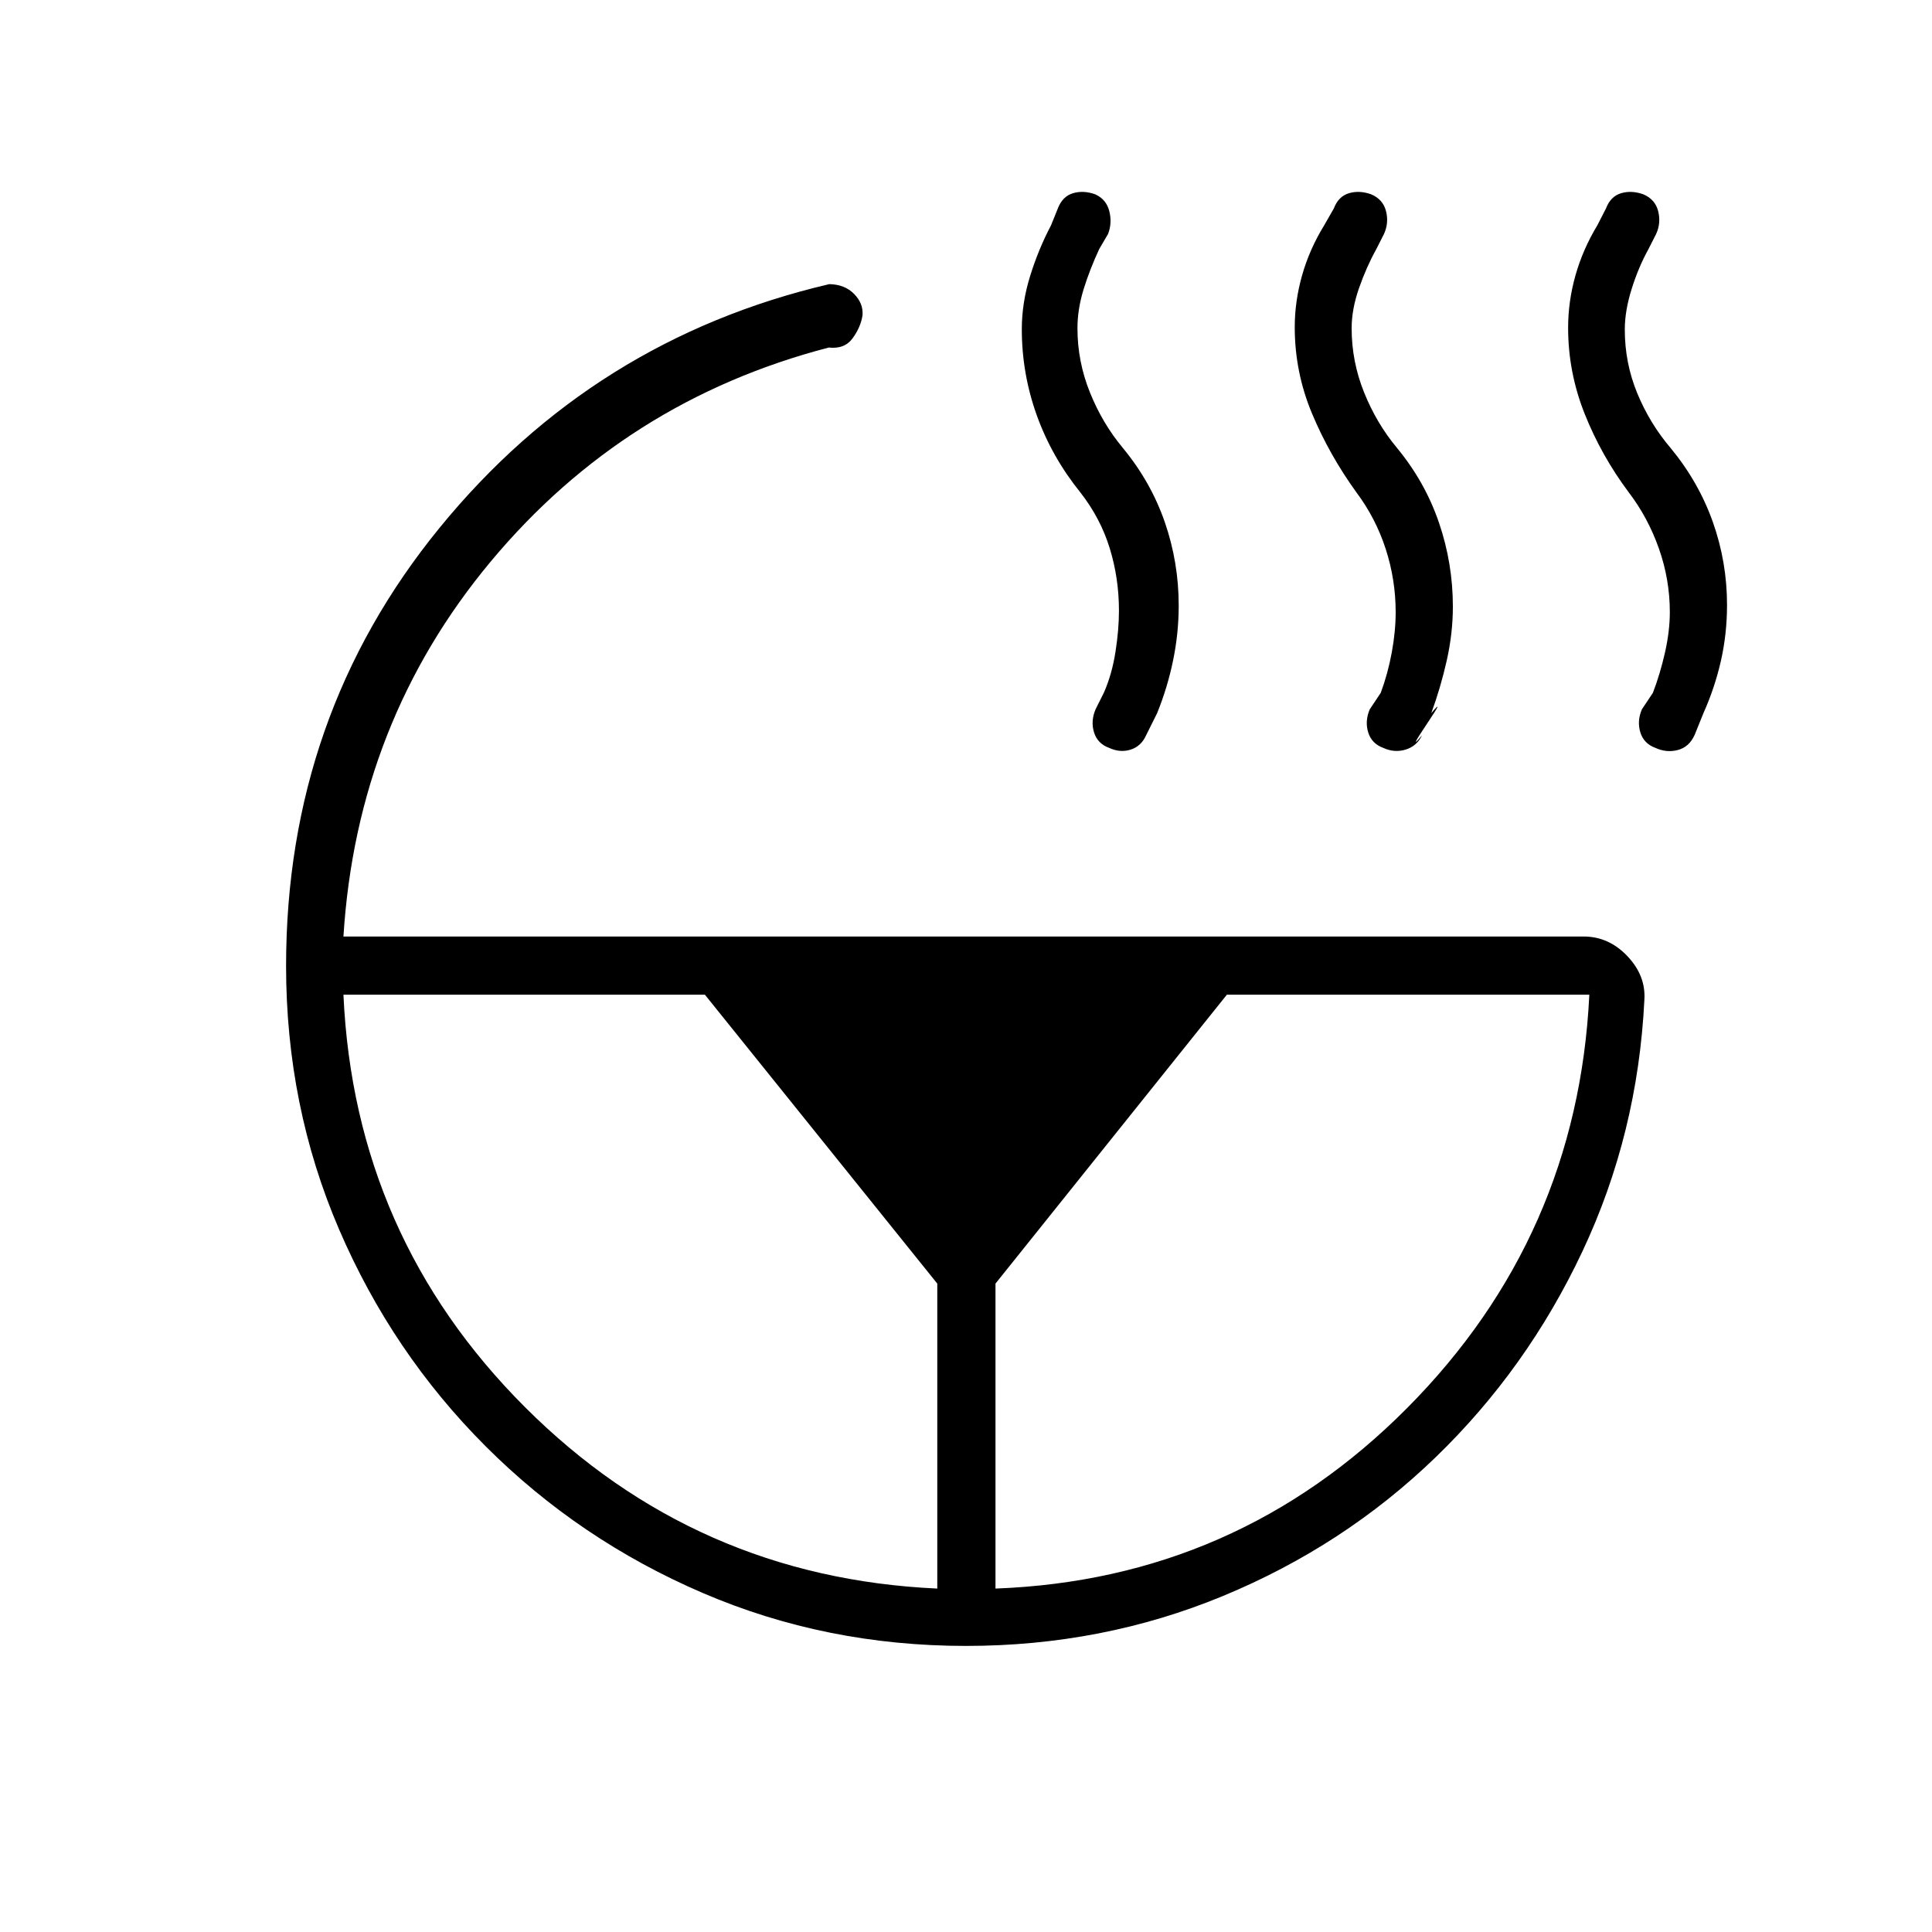 <svg xmlns="http://www.w3.org/2000/svg" height="20" viewBox="0 -960 960 960" width="20"><path d="M829.73-655.81q0-16.26-5.44-31.66-5.44-15.41-15.02-27.94-13.55-18.15-21.82-38.87-8.26-20.72-8.26-42.83 0-13.16 3.67-26.12 3.68-12.96 10.87-24.85l4.28-8.36q2.3-6.02 7.53-7.56t11.08.58q5.84 2.5 7.32 8.36 1.48 5.87-1.02 11.33l-3.86 7.62q-4.83 8.69-8.27 19.59-3.44 10.9-3.44 20.29 0 16.64 6.21 31.67 6.21 15.02 16.55 27.17 13.94 16.88 20.99 36.77 7.05 19.89 7.05 41.23 0 14.31-3.03 27.72-3.04 13.4-8.7 26.05l-4.36 10.79q-2.71 6.02-8.33 7.5-5.61 1.48-11.08-1.02-5.84-2.11-7.57-7.73-1.73-5.61.77-11.46l5.46-8.19q3.57-9.27 6-19.98 2.42-10.71 2.42-20.1Zm-136.23 0q0-16.12-4.95-31.41-4.96-15.28-14.48-28.02-13.45-18.57-22.09-39.17-8.63-20.59-8.63-43.03 0-12.91 3.67-25.82 3.67-12.92 10.98-24.82l4.78-8.36q2.3-6.02 7.53-7.56t11.07.58q5.85 2.5 7.33 8.36 1.48 5.87-1.02 11.33l-3.86 7.62q-4.83 8.69-8.52 19.21-3.69 10.52-3.69 20.02 0 16.52 6.21 31.93t16.37 27.57q13.93 16.9 20.83 37.14 6.89 20.23 6.89 41.62 0 13.24-3.02 26.73-3.03 13.49-7.71 26.27 7.16-8.57-2.29 5.49-9.44 14.05-2.28 5.48-2.63 5.44-8.18 7.12-5.56 1.68-11.02-.82-5.84-2.11-7.57-7.73-1.73-5.61.77-11.46l5.46-8.19q3.57-9.63 5.5-20.16 1.92-10.53 1.92-19.92ZM494.65-170.65q119.81-4.47 204.52-89.68 84.71-85.21 90.56-205.4H609.62L494.65-322.19v151.54ZM556-656.58q0-16.12-4.59-31.02-4.59-14.9-14.53-27.64-14.26-17.68-21.71-38.4-7.44-20.72-7.44-42.79 0-13.13 4.14-26.44 4.13-13.32 10.4-25.21l3.37-8.36q2.32-6.02 7.55-7.56t11.08.58q5.46 2.5 6.94 8.36 1.48 5.87-.63 11.33l-4.35 7.42q-4.73 10.16-7.79 20.04-3.06 9.89-3.06 19.39 0 16.52 6.22 31.93 6.21 15.41 16.37 27.57 13.93 16.9 20.83 36.89 6.89 19.98 6.89 41.37 0 13.74-2.78 27.23-2.77 13.49-7.95 26.27l-5.46 10.97q-2.43 5.44-7.64 7.12-5.21 1.68-10.67-.82-5.84-2.11-7.57-7.73-1.74-5.61.76-11.46l4.18-8.39q3.98-9.07 5.71-20.17 1.73-11.09 1.73-20.48ZM170.65-465.73q5.47 120.19 90.18 204.9 84.71 84.71 204.9 90.18v-151.54L350.27-465.73H170.65ZM142.15-480q0-124.38 76.39-217.88 76.38-93.5 193.5-120.93 7.69.12 12.34 4.85 4.66 4.73 4.2 10.58-.85 5.84-4.87 11.4-4.02 5.56-11.9 4.67-101.23 26.35-167.87 106.21-66.63 79.87-73.29 186.45h616.27q12.43 0 21.68 9.71t8.48 21.75q-3.26 66.51-30.75 124.93-27.48 58.41-73.04 102.43-45.56 44.02-105.56 68.85-60.01 24.83-127.73 24.83-69.68 0-130.96-26.37-61.27-26.36-107.71-72.81-46.45-46.44-72.81-107.71-26.37-61.28-26.37-130.96Z"/></svg>